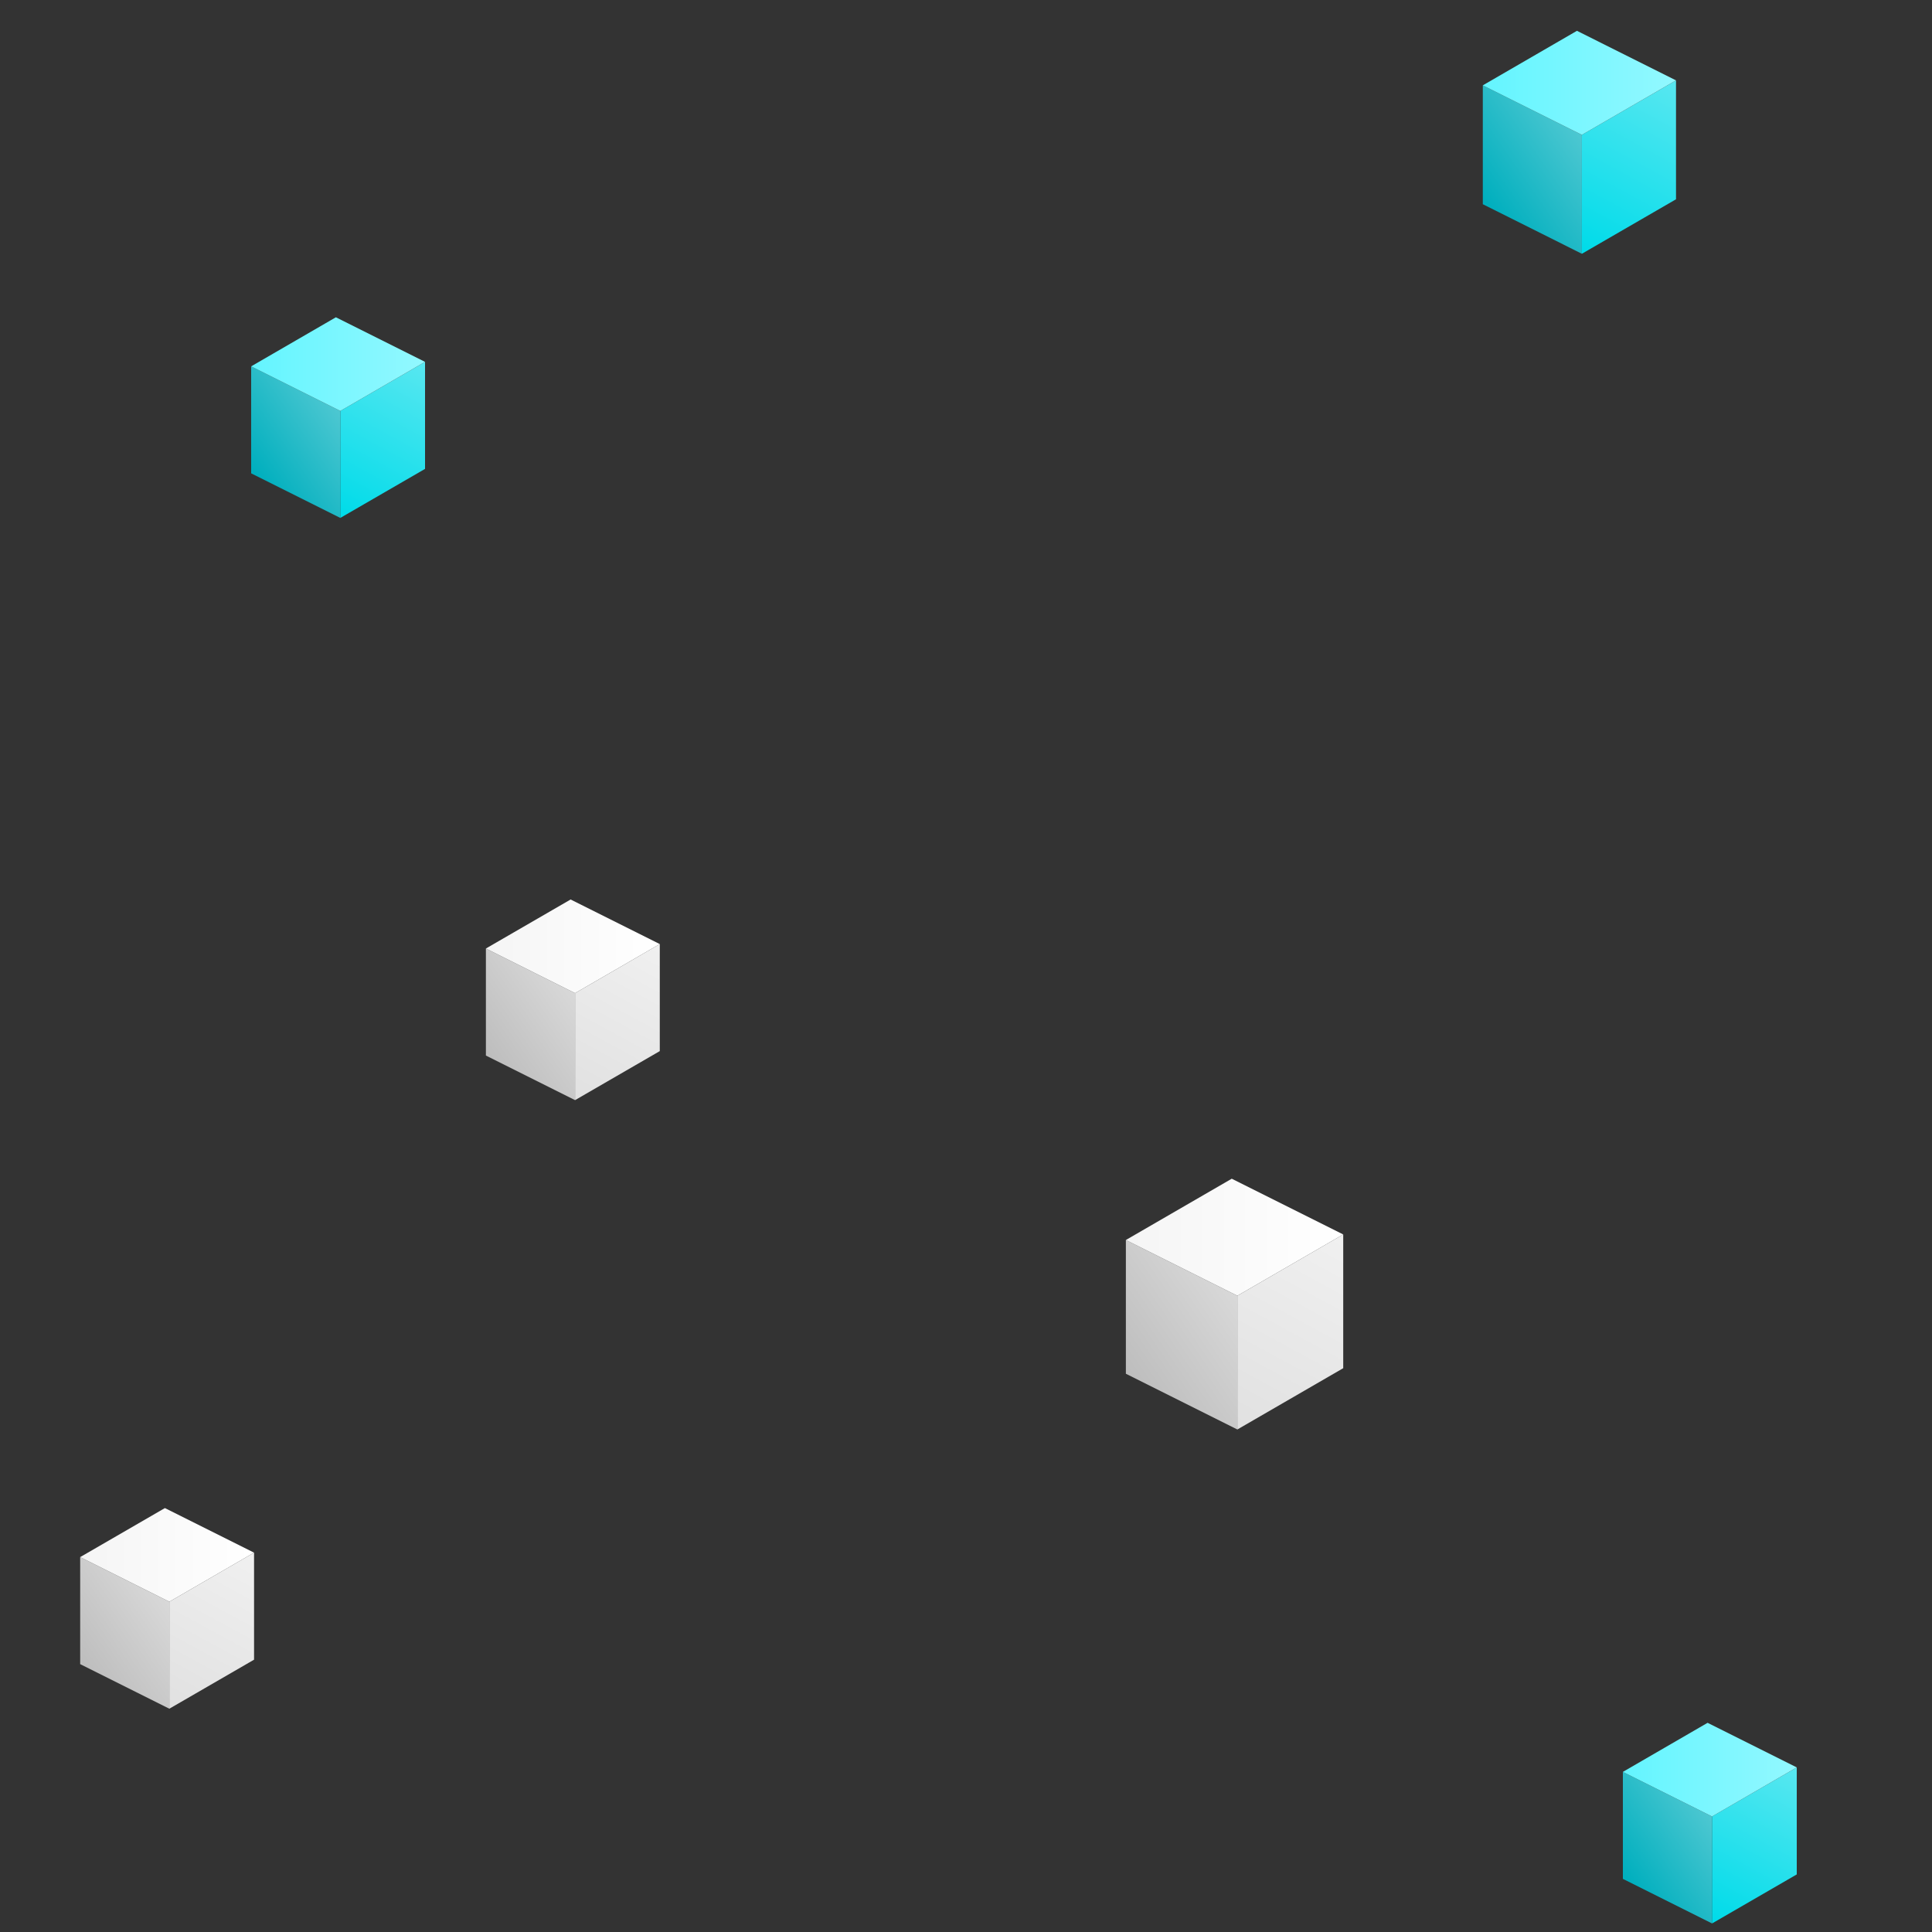 <svg xmlns="http://www.w3.org/2000/svg" xmlns:xlink="http://www.w3.org/1999/xlink" viewBox="0 0 400 400"><rect x="0" y="0" width="400" height="400" fill="#333333" stroke="none"/><defs><style>.cls-1{fill:url(#linear-gradient);}.cls-2{fill:url(#linear-gradient-2);}.cls-3{fill:url(#linear-gradient-3);}.cls-4{fill:url(#linear-gradient-4);}.cls-5{fill:url(#linear-gradient-5);}.cls-6{fill:url(#linear-gradient-6);}.cls-7{fill:url(#linear-gradient-7);}.cls-8{fill:url(#linear-gradient-8);}.cls-9{fill:url(#linear-gradient-9);}.cls-10{fill:url(#linear-gradient-10);}.cls-11{fill:url(#linear-gradient-11);}.cls-12{fill:url(#linear-gradient-12);}.cls-13{fill:url(#linear-gradient-13);}.cls-14{fill:url(#linear-gradient-14);}.cls-15{fill:url(#linear-gradient-15);}.cls-16{fill:url(#linear-gradient-16);}.cls-17{fill:url(#linear-gradient-17);}.cls-18{fill:url(#linear-gradient-18);}</style><linearGradient id="linear-gradient" x1="118.74" y1="205.88" x2="101.1" y2="218.14" gradientUnits="userSpaceOnUse"><stop offset="0" stop-color="#d8d8d8"/><stop offset="1" stop-color="#bebebe"/></linearGradient><linearGradient id="linear-gradient-2" x1="136.33" y1="195.98" x2="119.35" y2="227.21" gradientUnits="userSpaceOnUse"><stop offset="0" stop-color="#f0f0f0"/><stop offset="1" stop-color="#e1e1e1"/></linearGradient><linearGradient id="linear-gradient-3" x1="136.39" y1="195.92" x2="100.83" y2="195.92" gradientUnits="userSpaceOnUse"><stop offset="0" stop-color="#fff"/><stop offset="1" stop-color="#f5f5f5"/></linearGradient><linearGradient id="linear-gradient-4" x1="255.78" y1="268.61" x2="233.73" y2="283.93" xlink:href="#linear-gradient"/><linearGradient id="linear-gradient-5" x1="277.77" y1="256.22" x2="256.54" y2="295.26" xlink:href="#linear-gradient-2"/><linearGradient id="linear-gradient-6" x1="277.84" y1="256.15" x2="233.39" y2="256.15" xlink:href="#linear-gradient-3"/><linearGradient id="linear-gradient-7" x1="34.74" y1="331.88" x2="17.1" y2="344.14" xlink:href="#linear-gradient"/><linearGradient id="linear-gradient-8" x1="52.33" y1="321.98" x2="35.35" y2="353.21" xlink:href="#linear-gradient-2"/><linearGradient id="linear-gradient-9" x1="52.39" y1="321.92" x2="16.83" y2="321.92" xlink:href="#linear-gradient-3"/><linearGradient id="linear-gradient-10" x1="70.14" y1="85.35" x2="52.5" y2="97.6" gradientUnits="userSpaceOnUse"><stop offset="0" stop-color="#4cc7d1"/><stop offset="1" stop-color="#00afbe"/></linearGradient><linearGradient id="linear-gradient-11" x1="87.73" y1="75.44" x2="70.75" y2="106.67" gradientUnits="userSpaceOnUse"><stop offset="0" stop-color="#57e7f0"/><stop offset="1" stop-color="#00dbe9"/></linearGradient><linearGradient id="linear-gradient-12" x1="87.79" y1="75.38" x2="52.23" y2="75.38" gradientUnits="userSpaceOnUse"><stop offset="0" stop-color="#92f8ff"/><stop offset="1" stop-color="#64f5ff"/></linearGradient><linearGradient id="linear-gradient-13" x1="327.16" y1="28.22" x2="307.56" y2="41.84" xlink:href="#linear-gradient-10"/><linearGradient id="linear-gradient-14" x1="346.7" y1="17.21" x2="327.84" y2="51.91" xlink:href="#linear-gradient-11"/><linearGradient id="linear-gradient-15" x1="346.77" y1="17.15" x2="307.26" y2="17.15" xlink:href="#linear-gradient-12"/><linearGradient id="linear-gradient-16" x1="354.14" y1="376.35" x2="336.5" y2="388.6" xlink:href="#linear-gradient-10"/><linearGradient id="linear-gradient-17" x1="371.73" y1="366.44" x2="354.75" y2="397.67" xlink:href="#linear-gradient-11"/><linearGradient id="linear-gradient-18" x1="371.79" y1="366.38" x2="336.23" y2="366.38" xlink:href="#linear-gradient-12"/></defs><g id="boxes"><polygon class="cls-1" points="100.6 218.54 100.6 196.38 119.06 205.62 119.06 227.77 100.6 218.54"/><polygon class="cls-2" points="119.06 227.77 119.06 205.62 136.6 195.46 136.6 217.62 119.06 227.77"/><polygon class="cls-3" points="100.6 196.38 118.14 186.23 136.6 195.46 119.06 205.62 100.6 196.38"/><polygon class="cls-4" points="233.1 284.42 233.1 256.73 256.18 268.27 256.18 295.96 233.1 284.42"/><polygon class="cls-5" points="256.18 295.96 256.18 268.27 278.1 255.58 278.1 283.27 256.18 295.96"/><polygon class="cls-6" points="233.1 256.73 255.02 244.04 278.1 255.58 256.18 268.27 233.1 256.73"/><polygon class="cls-7" points="16.6 344.54 16.6 322.38 35.06 331.62 35.06 353.77 16.6 344.54"/><polygon class="cls-8" points="35.06 353.77 35.06 331.62 52.6 321.46 52.6 343.62 35.06 353.77"/><polygon class="cls-9" points="16.6 322.38 34.14 312.23 52.6 321.46 35.06 331.62 16.6 322.38"/><polygon class="cls-10" points="52 98 52 75.85 70.46 85.08 70.46 107.23 52 98"/><polygon class="cls-11" points="70.46 107.23 70.46 85.08 88 74.92 88 97.08 70.46 107.23"/><polygon class="cls-12" points="52 75.85 69.54 65.69 88 74.92 70.46 85.08 52 75.85"/><polygon class="cls-13" points="307 42.28 307 17.67 327.51 27.92 327.51 52.54 307 42.28"/><polygon class="cls-14" points="327.51 52.54 327.51 27.92 347 16.64 347 41.26 327.51 52.54"/><polygon class="cls-15" points="307 17.67 326.49 6.38 347 16.64 327.51 27.92 307 17.67"/><polygon class="cls-16" points="336 389 336 366.85 354.46 376.08 354.46 398.23 336 389"/><polygon class="cls-17" points="354.46 398.23 354.46 376.08 372 365.92 372 388.08 354.46 398.23"/><polygon class="cls-18" points="336 366.85 353.54 356.69 372 365.92 354.46 376.08 336 366.85"/></g></svg>